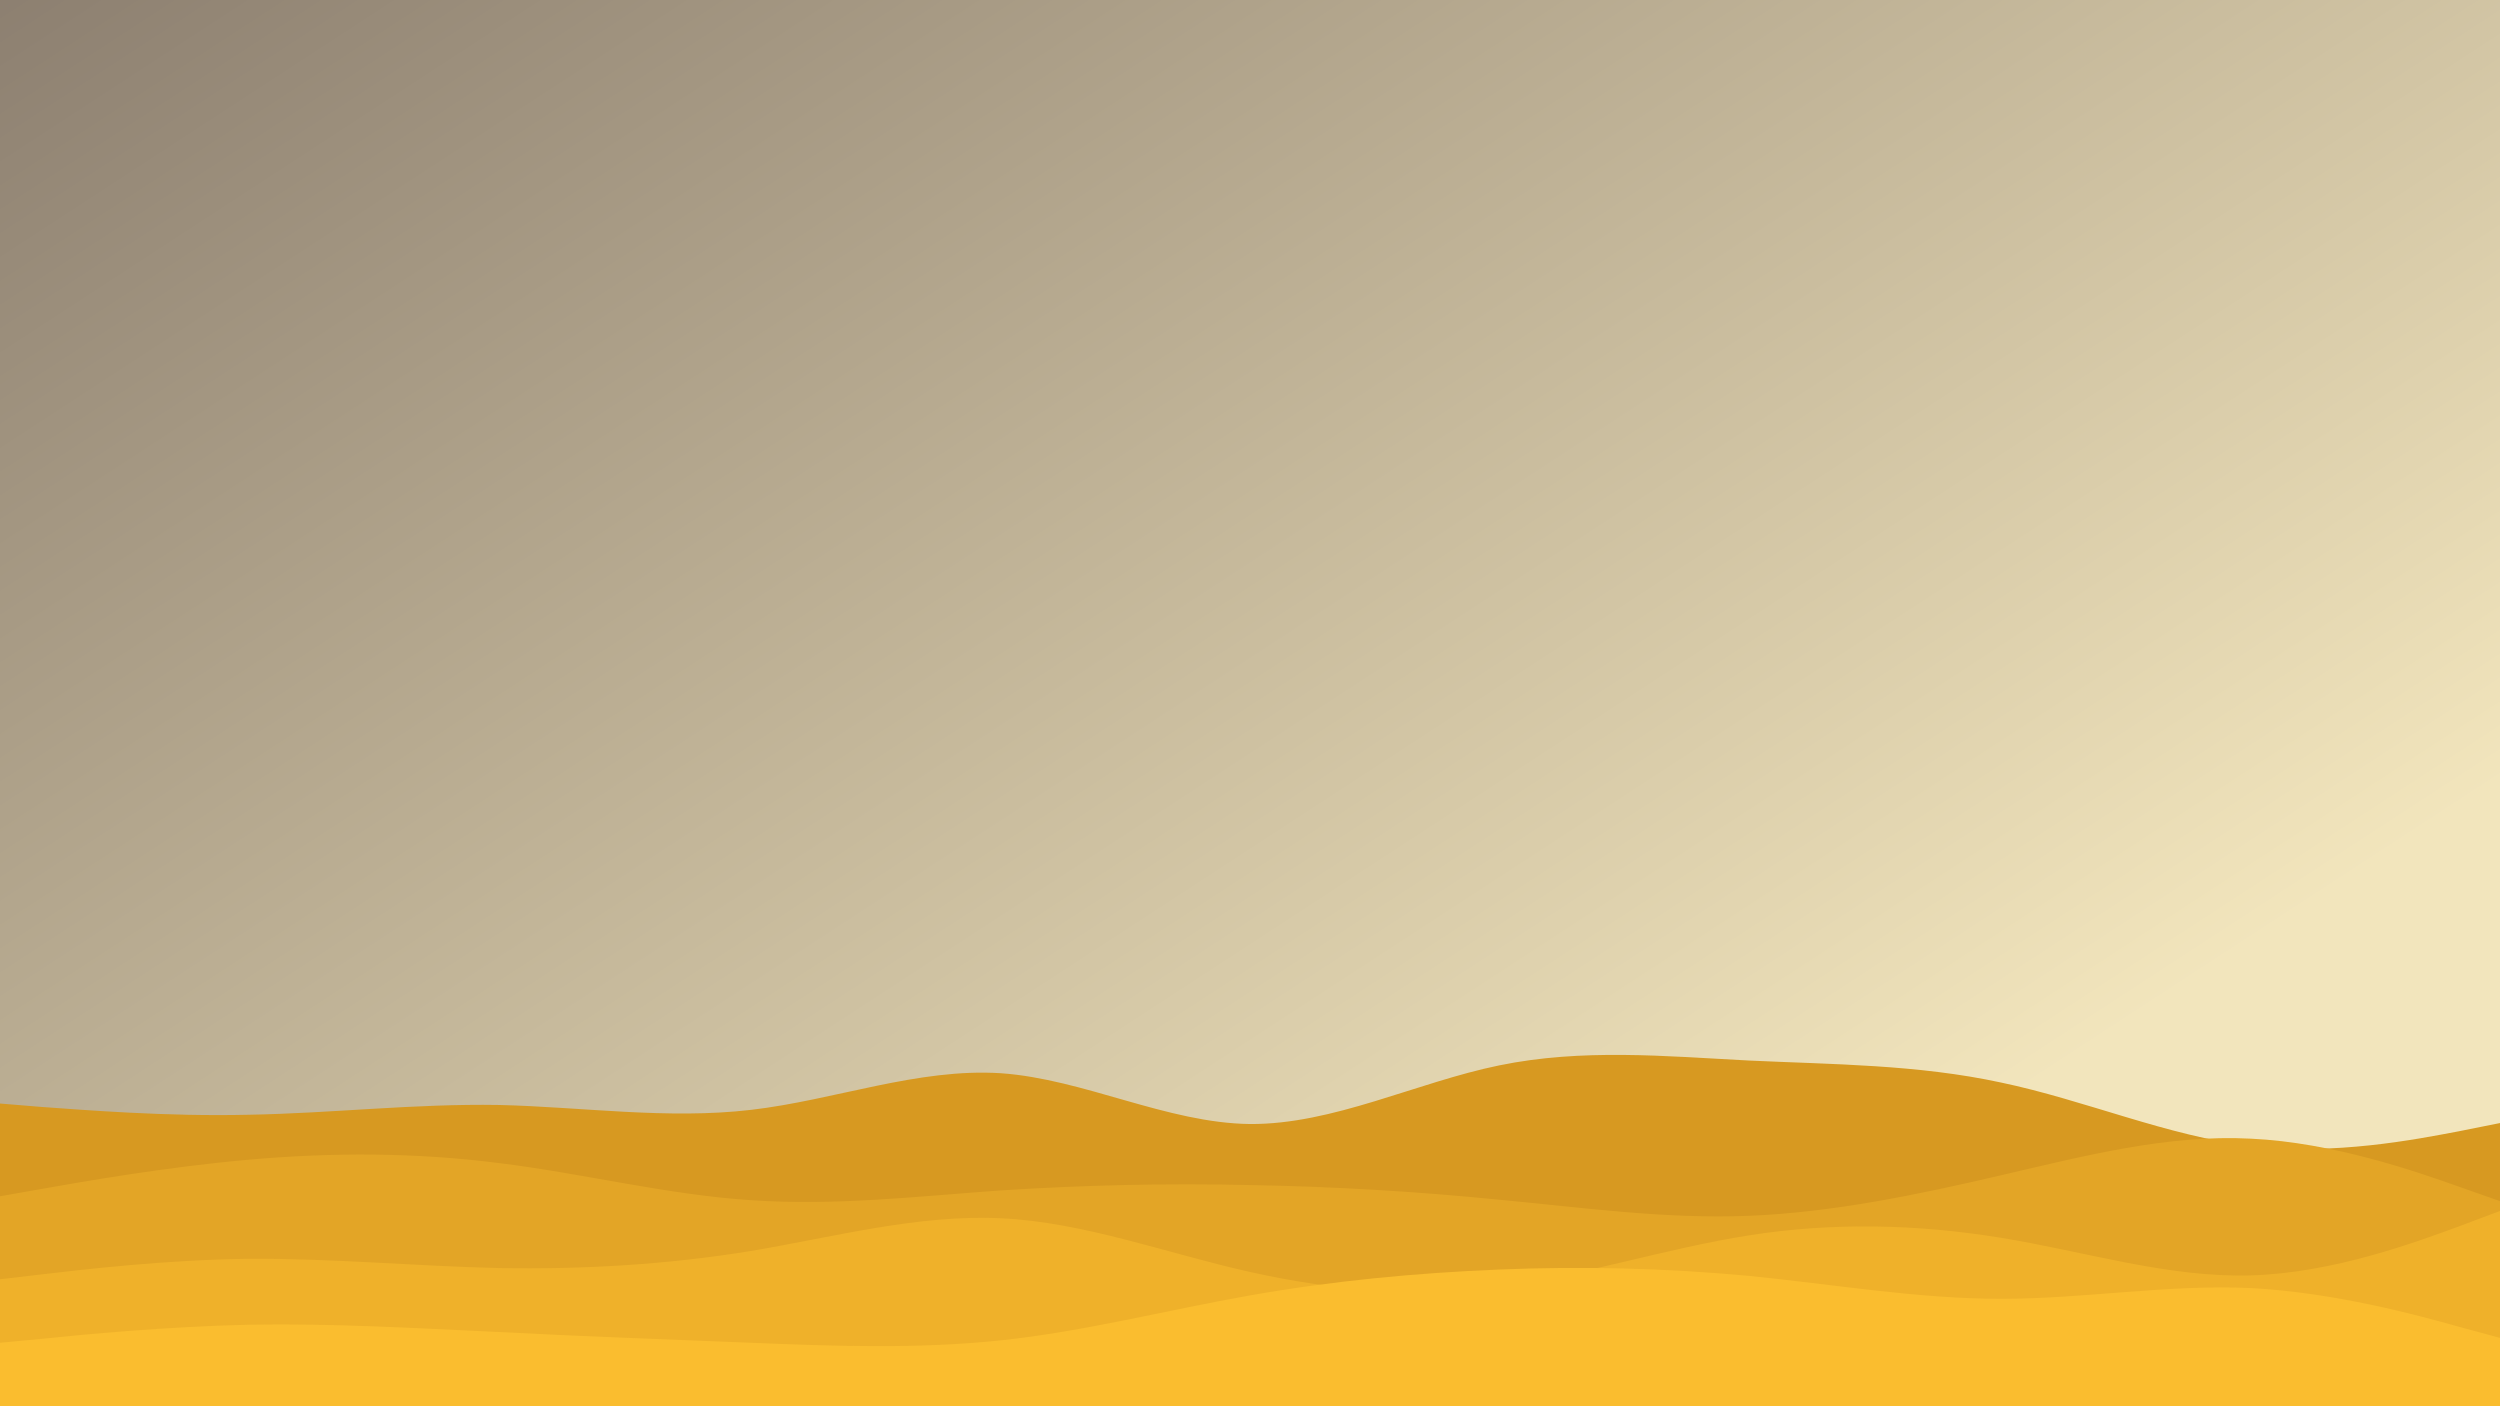 <svg width="512" height="288" viewBox="0 0 135.467 76.2" xmlns:xlink="http://www.w3.org/1999/xlink" xmlns="http://www.w3.org/2000/svg"><defs><linearGradient id="a"><stop offset="0" stop-color="#f2e5bc"/><stop offset="1" stop-color="#7c6f64"/></linearGradient><linearGradient xlink:href="#a" id="b" x1="99.589" y1="65.917" x2="29.831" y2="-41.049" gradientUnits="userSpaceOnUse"/></defs><path fill="url(#b)" d="M0 0h135.467v76.2H0z"/><path d="M0 59.796l2.249.185c2.249.159 6.747.53 11.245.423 4.498-.08 8.996-.608 13.546-.529 4.525.106 9.129.794 13.653.265 4.55-.53 9.049-2.276 13.547-1.985 4.498.318 8.996 2.7 13.493 2.752 4.498.027 8.996-2.249 13.494-3.175 4.498-.926 8.996-.503 13.547-.265 4.524.212 9.128.212 13.653 1.191 4.55.953 9.048 2.91 13.546 3.44 4.498.529 8.996-.37 11.245-.794l2.249-.45V76.2H0z" fill="#d79921"/><path d="M0 64.823l2.249-.397c2.249-.397 6.747-1.19 11.245-1.587 4.498-.397 8.996-.397 13.546.185 4.525.555 9.129 1.72 13.653 2.01 4.55.318 9.049-.211 13.547-.529 4.498-.29 8.996-.396 13.493-.29 4.498.079 8.996.343 13.494.793 4.498.423 8.996 1.058 13.547.873 4.524-.185 9.128-1.137 13.653-2.196 4.55-1.058 9.048-2.222 13.546-1.984 4.498.211 8.996 1.799 11.245 2.593l2.249.793V76.2H0z" fill="#e3a526"/><path d="M0 69.32l2.249-.264c2.249-.264 6.747-.794 11.245-.846 4.498-.027 8.996.396 13.546.502 4.525.08 9.129-.185 13.653-.926 4.55-.767 9.049-1.984 13.547-1.772 4.498.211 8.996 1.905 13.493 2.91 4.498 1.005 8.996 1.376 13.494.794 4.498-.582 8.996-2.064 13.547-2.778 4.524-.715 9.128-.609 13.653.132 4.55.74 9.048 2.17 13.546 2.037 4.498-.132 8.996-1.825 11.245-2.646l2.249-.846V76.2H0z" fill="#efb12a"/><path d="M0 72.76l2.249-.211c2.249-.238 6.747-.662 11.245-.768 4.498-.079 8.996.186 13.546.397 4.525.238 9.129.397 13.653.582 4.55.186 9.049.344 13.547-.132 4.498-.476 8.996-1.64 13.493-2.434 4.498-.794 8.996-1.217 13.494-1.402 4.498-.186 8.996-.08 13.547.344 4.524.45 9.128 1.243 13.653 1.243 4.55 0 9.048-.794 13.546-.582 4.498.238 8.996 1.455 11.245 2.09l2.249.609V76.2H0z" fill="#fabd2f"/></svg>
